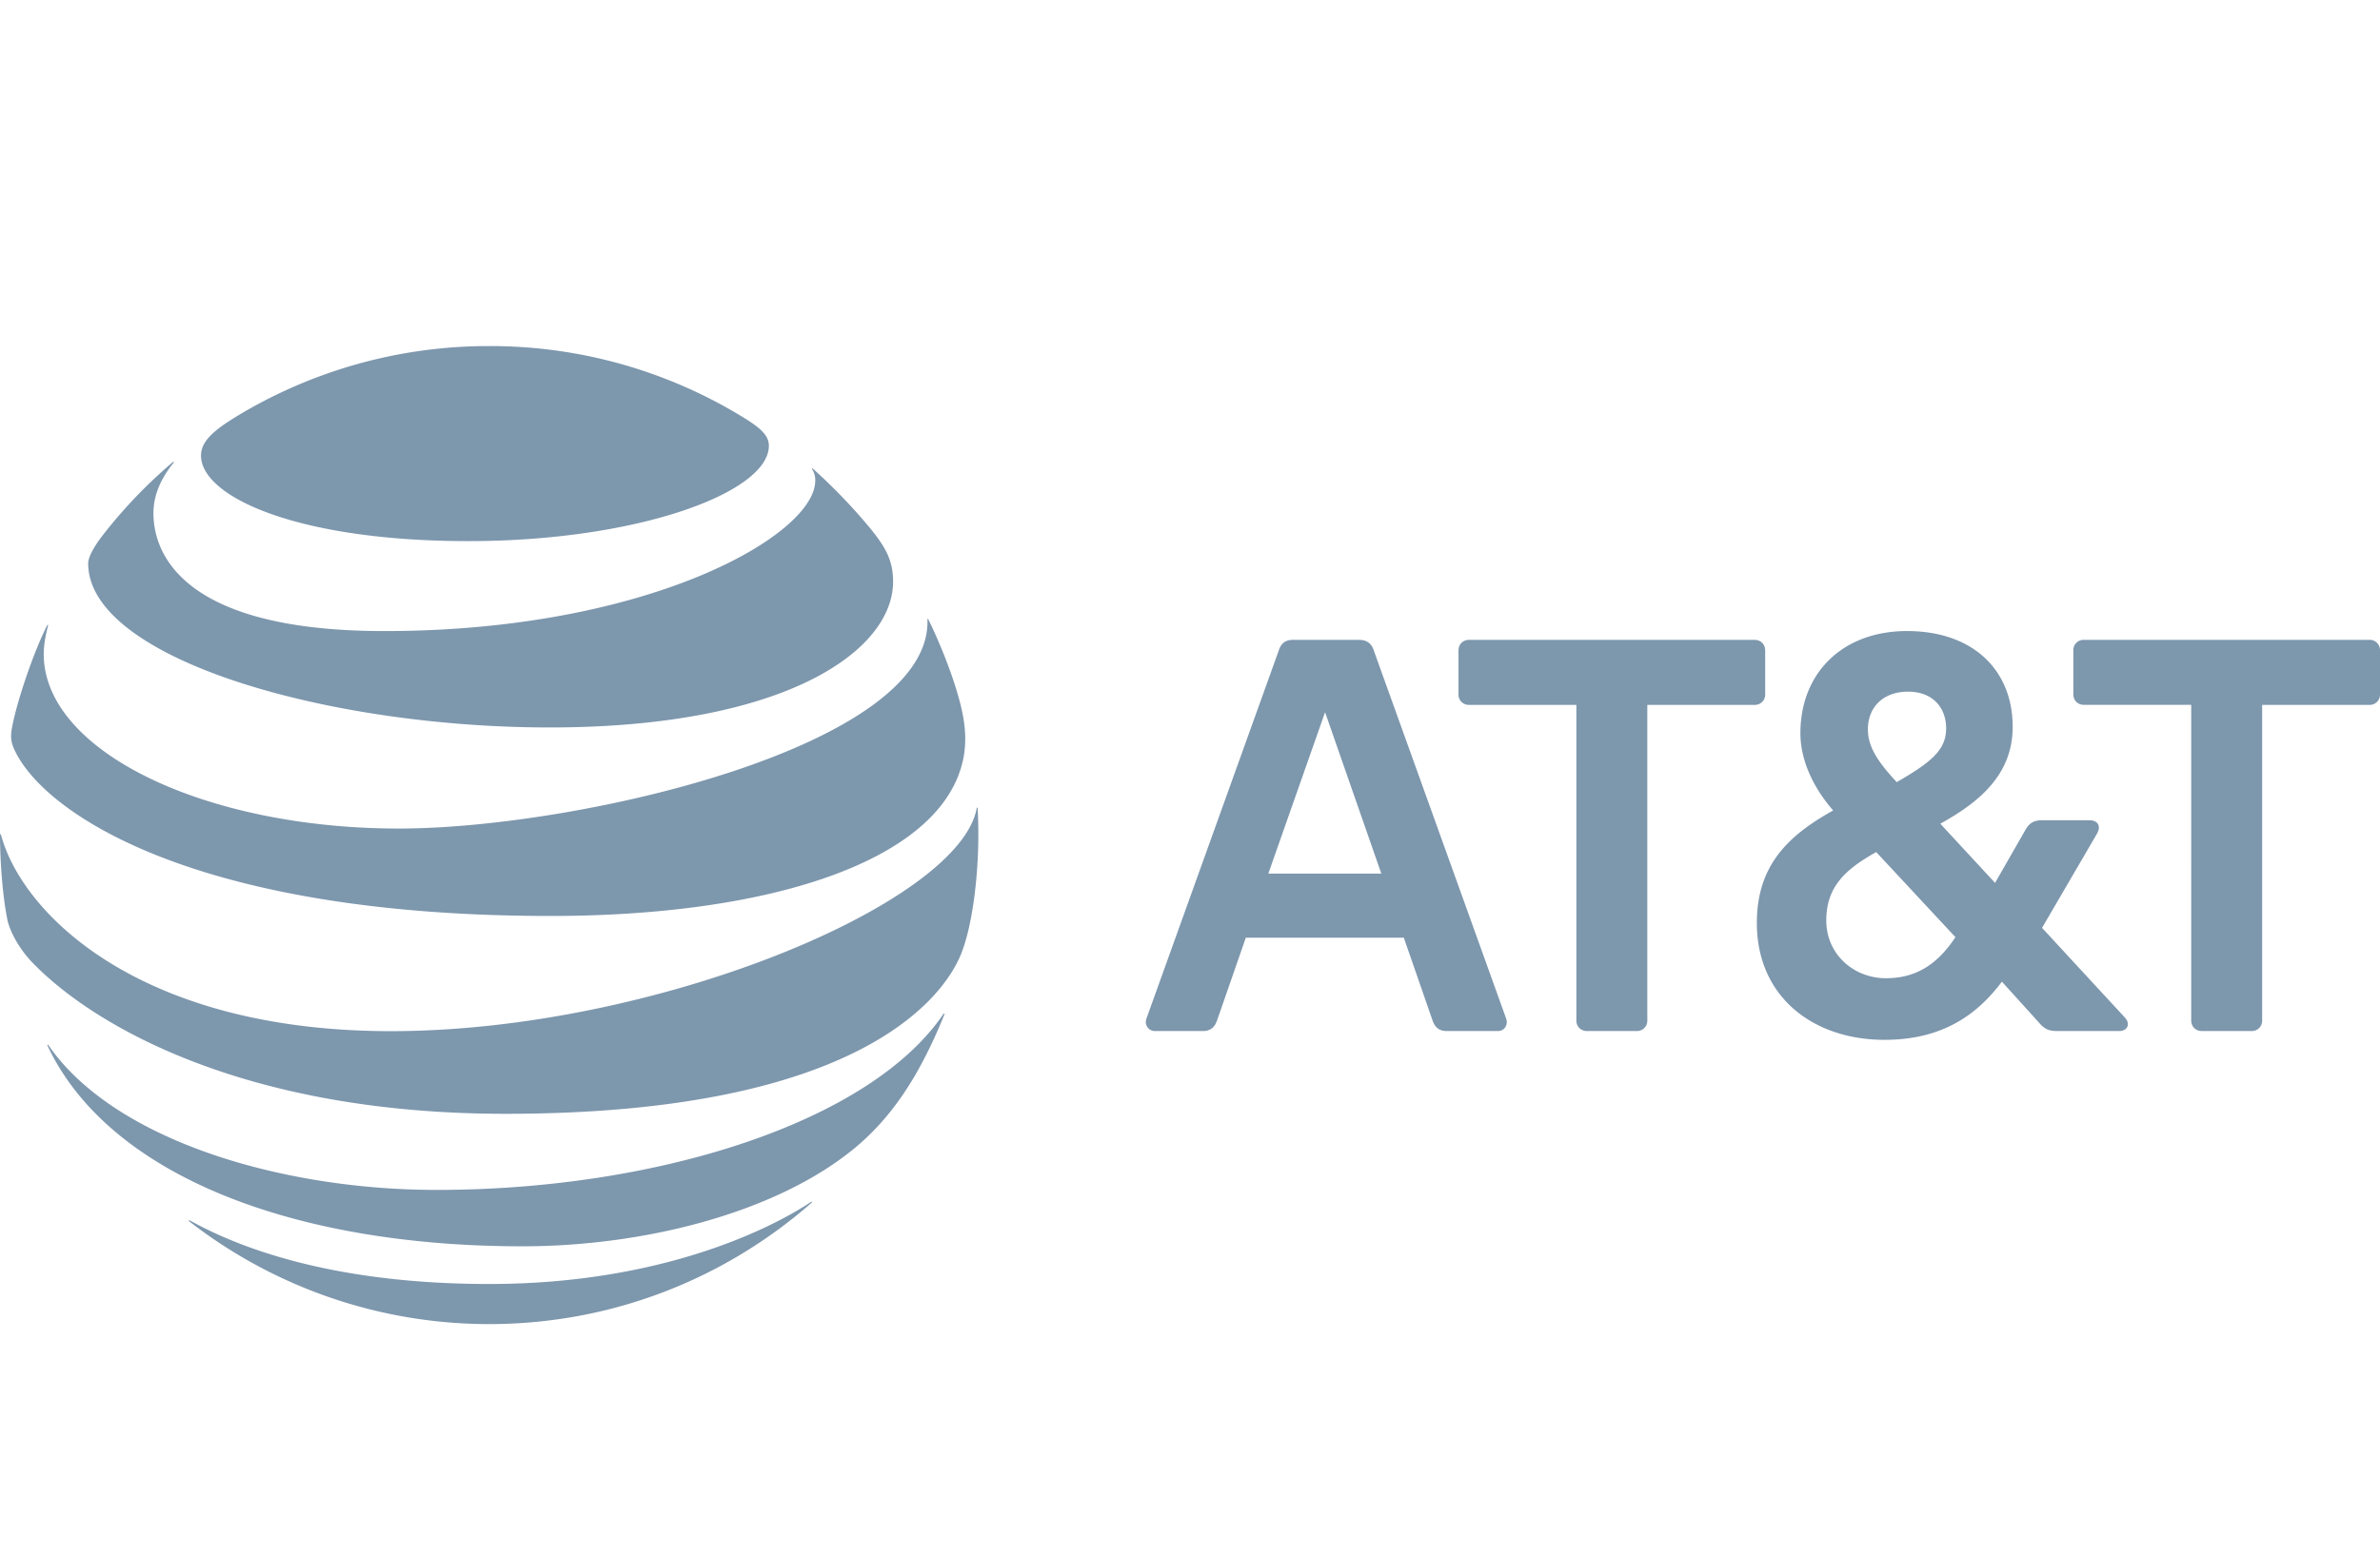<svg xmlns="http://www.w3.org/2000/svg" viewBox="0 0 110 72" class="partners__featured--image">
  <title>
    logo-white-att
  </title>
  <g fill="none" fill-rule="evenodd">
    <path id="logo" fill="#7d97ad" d="M73.355 47.667a.475.475 0 0 1-.497-.497V32.588h-4.951a.475.475 0 0 1-.498-.498v-2.01c0-.295.203-.498.498-.498h13.18c.294 0 .497.203.497.497v2.011a.475.475 0 0 1-.497.498h-4.951V47.17a.475.475 0 0 1-.498.497h-2.283zm13.812-2.441c-1.493 0-2.759-1.108-2.759-2.668 0-1.583.905-2.374 2.307-3.165l3.662 3.934c-.791 1.198-1.764 1.899-3.21 1.899zm1.017-13.249c1.176 0 1.763.77 1.763 1.697 0 .994-.678 1.56-2.283 2.486-.927-.995-1.333-1.673-1.333-2.442 0-.994.678-1.74 1.853-1.74zM98.2 47.034l-3.82-4.137 2.532-4.34c.226-.384.022-.634-.34-.634h-2.193c-.361 0-.565.113-.745.407l-1.425 2.488-2.532-2.736c1.718-.95 3.346-2.216 3.346-4.476 0-2.645-1.854-4.431-4.883-4.431-2.962 0-4.928 1.92-4.928 4.725 0 1.107.475 2.373 1.514 3.571-2.125 1.176-3.527 2.577-3.527 5.2 0 3.414 2.6 5.403 5.901 5.403 2.667 0 4.273-1.153 5.425-2.69l1.718 1.899c.25.294.453.384.838.384h2.87c.362 0 .543-.316.25-.633zm-39.58-6.646l2.623-7.46 2.6 7.46h-5.223zm10.988 6.691L63.48 30.033c-.113-.316-.339-.451-.678-.451h-3.03c-.338 0-.542.135-.655.451L52.991 47.08c-.114.294.09.588.384.588h2.215c.34 0 .542-.158.655-.475l1.335-3.842h7.302l1.334 3.842c.112.317.316.475.655.475h2.352c.316 0 .497-.294.384-.588zm34.447.588a.475.475 0 0 0 .498-.497V32.588h4.95a.475.475 0 0 0 .498-.498v-2.01a.475.475 0 0 0-.497-.498h-13.18a.474.474 0 0 0-.498.497v2.011c0 .295.203.498.497.498h4.952V47.17c0 .294.204.497.497.497h2.283zm-95.31 8.798a22.58 22.58 0 0 0 13.864 4.751c5.712 0 10.92-2.12 14.895-5.604.047-.042.023-.071-.024-.042-1.783 1.191-6.867 3.792-14.87 3.792-6.956 0-11.352-1.552-13.834-2.938-.048-.024-.066.011-.03.04zm15.399 1.155c5.563 0 11.677-1.516 15.333-4.52 1-.818 1.955-1.908 2.808-3.371.491-.842.971-1.843 1.362-2.826.018-.047-.011-.071-.047-.018-3.4 5.006-13.247 8.128-23.414 8.128-7.187 0-14.918-2.298-17.946-6.689-.029-.04-.059-.023-.041.024 2.82 5.996 11.375 9.272 21.945 9.272zm-6.079-9.947c-11.57 0-17.027-5.392-18.017-9.07-.012-.054-.047-.042-.047.005 0 1.238.124 2.838.338 3.899.1.515.521 1.327 1.137 1.972 2.803 2.921 9.788 7.015 21.886 7.015 16.482 0 20.25-5.492 21.02-7.299.551-1.292.835-3.626.835-5.587 0-.474-.011-.853-.03-1.226 0-.06-.035-.065-.046-.006-.824 4.42-14.907 10.297-27.076 10.297zM2.18 28.91C1.517 30.225.782 32.447.563 33.596c-.095.492-.054.729.118 1.096 1.387 2.945 8.401 7.655 24.765 7.655 9.983 0 17.738-2.453 18.994-6.932.231-.824.243-1.695-.053-2.868-.332-1.31-.954-2.838-1.481-3.91-.018-.035-.048-.03-.041.012.195 5.871-16.175 9.657-24.434 9.657-8.946 0-16.41-3.566-16.41-8.07 0-.432.088-.864.2-1.314.013-.042-.023-.048-.04-.012zm35.358-7.21a.914.914 0 0 1 .142.52c0 2.513-7.684 6.956-19.918 6.956-8.987 0-10.67-3.335-10.67-5.456 0-.759.29-1.535.93-2.323.035-.047.006-.065-.036-.03a22.675 22.675 0 0 0-3.181 3.307c-.45.568-.729 1.072-.729 1.374 0 4.396 11.02 7.584 21.323 7.584 10.978 0 15.878-3.585 15.878-6.737 0-1.125-.439-1.783-1.558-3.057a26.591 26.591 0 0 0-2.145-2.168c-.036-.03-.06-.006-.036.03zm-3.365-2.513A22.347 22.347 0 0 0 22.608 16a22.444 22.444 0 0 0-11.725 3.282c-1.019.628-1.593 1.132-1.593 1.778 0 1.907 4.455 3.957 12.358 3.957 7.82 0 13.888-2.245 13.888-4.408 0-.515-.45-.876-1.363-1.422z"></path>
    <rect width="110" height="72"></rect>
  </g>
</svg>